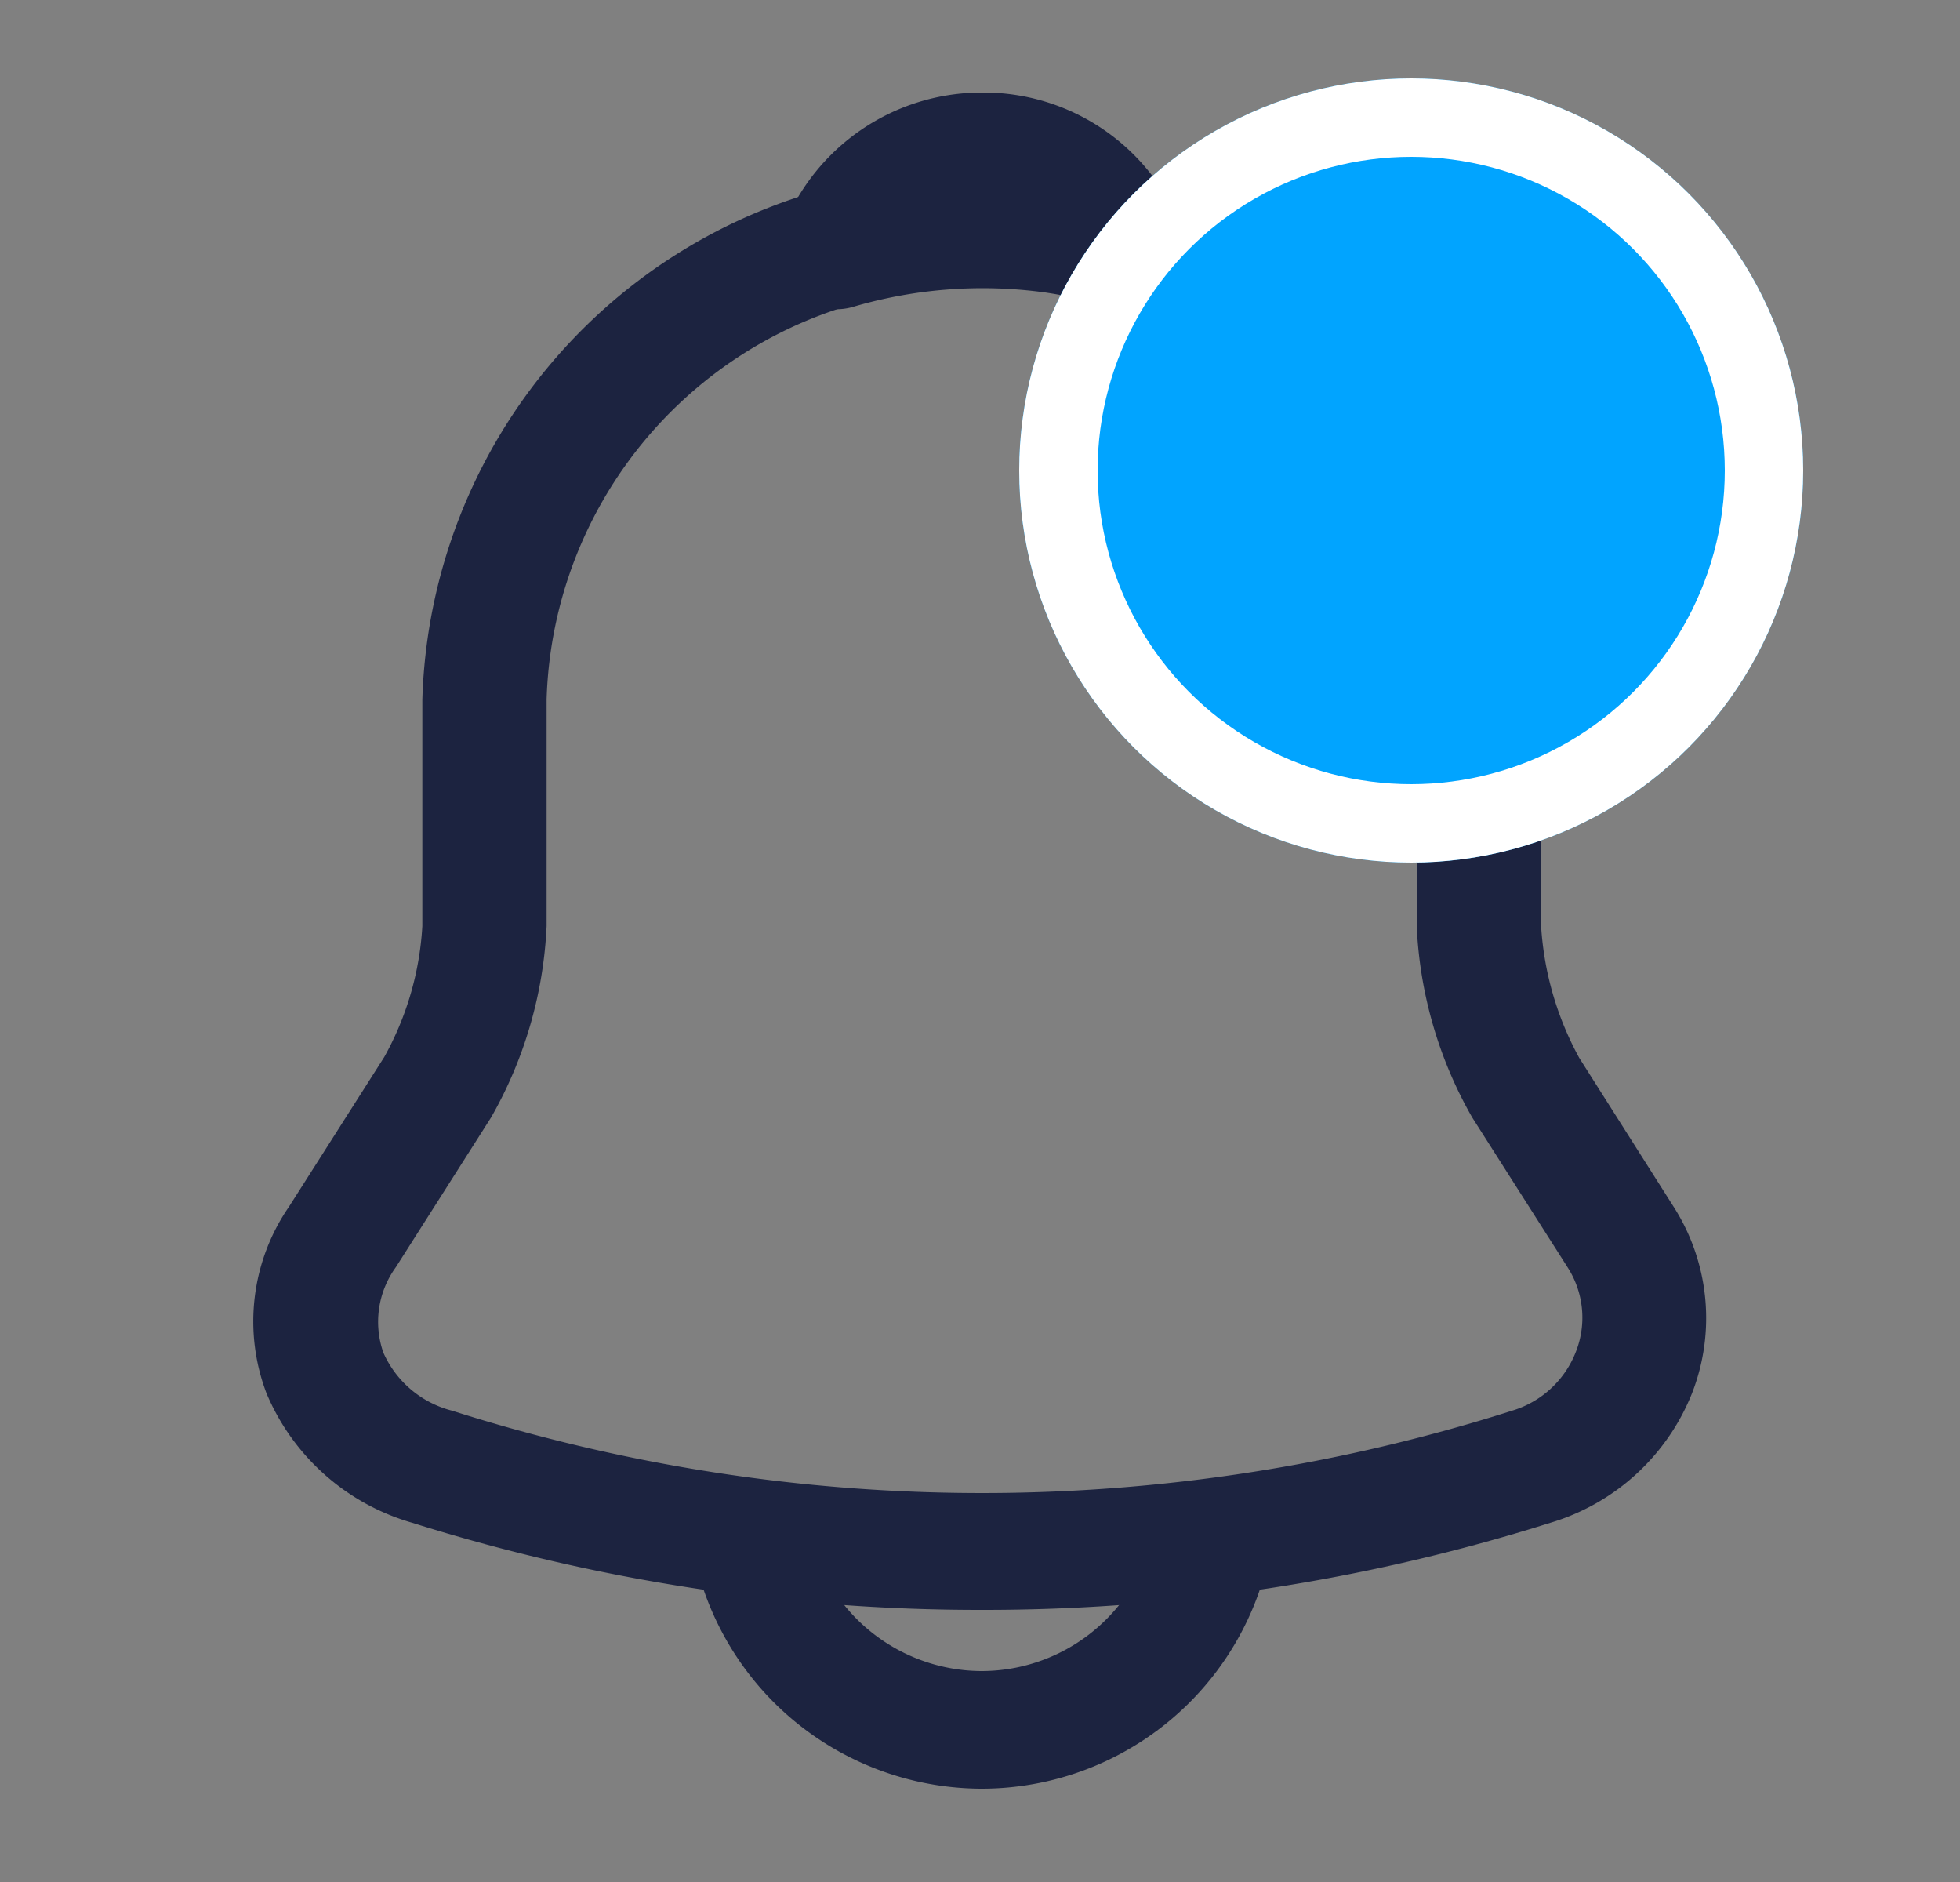 <svg xmlns="http://www.w3.org/2000/svg" width="25" height="24" viewBox="0 0 25 24">
  <rect x="0" y="0" width="25" height="24" fill="#808080" stroke="none"/>
  <g id="vuesax_outline_notification" data-name="vuesax/outline/notification" transform="translate(-172 -188)">
    <g id="notification" transform="translate(172 188)">
      <path id="Vector" d="M9.295,18.36a24.1,24.1,0,0,1-7.262-1.11A2.879,2.879,0,0,1,.173,15.6a2.576,2.576,0,0,1,.285-2.38l1.216-1.91A3.882,3.882,0,0,0,2.16,9.64V6.75A6.961,6.961,0,0,1,9.295,0,6.961,6.961,0,0,1,16.43,6.75V9.64a4.006,4.006,0,0,0,.486,1.68l1.205,1.9a2.637,2.637,0,0,1,.233,2.38,2.81,2.81,0,0,1-1.808,1.65A23.985,23.985,0,0,1,9.295,18.36Zm0-16.86A5.412,5.412,0,0,0,3.745,6.75V9.64a5.409,5.409,0,0,1-.708,2.44L1.822,13.99a1.186,1.186,0,0,0-.159,1.09,1.313,1.313,0,0,0,.877.74,22.284,22.284,0,0,0,13.519,0,1.26,1.26,0,0,0,.814-.75,1.187,1.187,0,0,0-.106-1.08l-1.216-1.91a5.389,5.389,0,0,1-.708-2.45V6.75A5.405,5.405,0,0,0,9.295,1.5Z" transform="translate(3.227 2.17)" fill="#1c2340"/>
      <path id="Vector-2" data-name="Vector" d="M4.455,2.76a.761.761,0,0,1-.21-.03,7.047,7.047,0,0,0-.84-.18,5.847,5.847,0,0,0-2.44.18.744.744,0,0,1-.91-.99A2.724,2.724,0,0,1,2.6,0a2.71,2.71,0,0,1,2.55,1.74.763.763,0,0,1-.14.78A.773.773,0,0,1,4.455,2.76Z" transform="translate(9.927 1.18)" fill="#1c2340"/>
      <path id="Vector-3" data-name="Vector" d="M3.75,3.75A3.764,3.764,0,0,1,1.1,2.65,3.764,3.764,0,0,1,0,0H1.5a2.265,2.265,0,0,0,.66,1.59,2.265,2.265,0,0,0,1.59.66A2.253,2.253,0,0,0,6,0H7.5A3.751,3.751,0,0,1,3.75,3.75Z" transform="translate(8.771 19.06)" fill="#1c2340"/>
      <path id="Vector-4" data-name="Vector" d="M0,0H25V24H0Z" fill="none" opacity="0"/>
      <g id="Ellipse_54" data-name="Ellipse 54" transform="translate(13 1)" fill="#01a4ff" stroke="#fff" stroke-width="1">
        <circle cx="5" cy="5" r="5" stroke="none"/>
        <circle cx="5" cy="5" r="4.5" fill="none"/>
      </g>
    </g>
  </g>
</svg>
